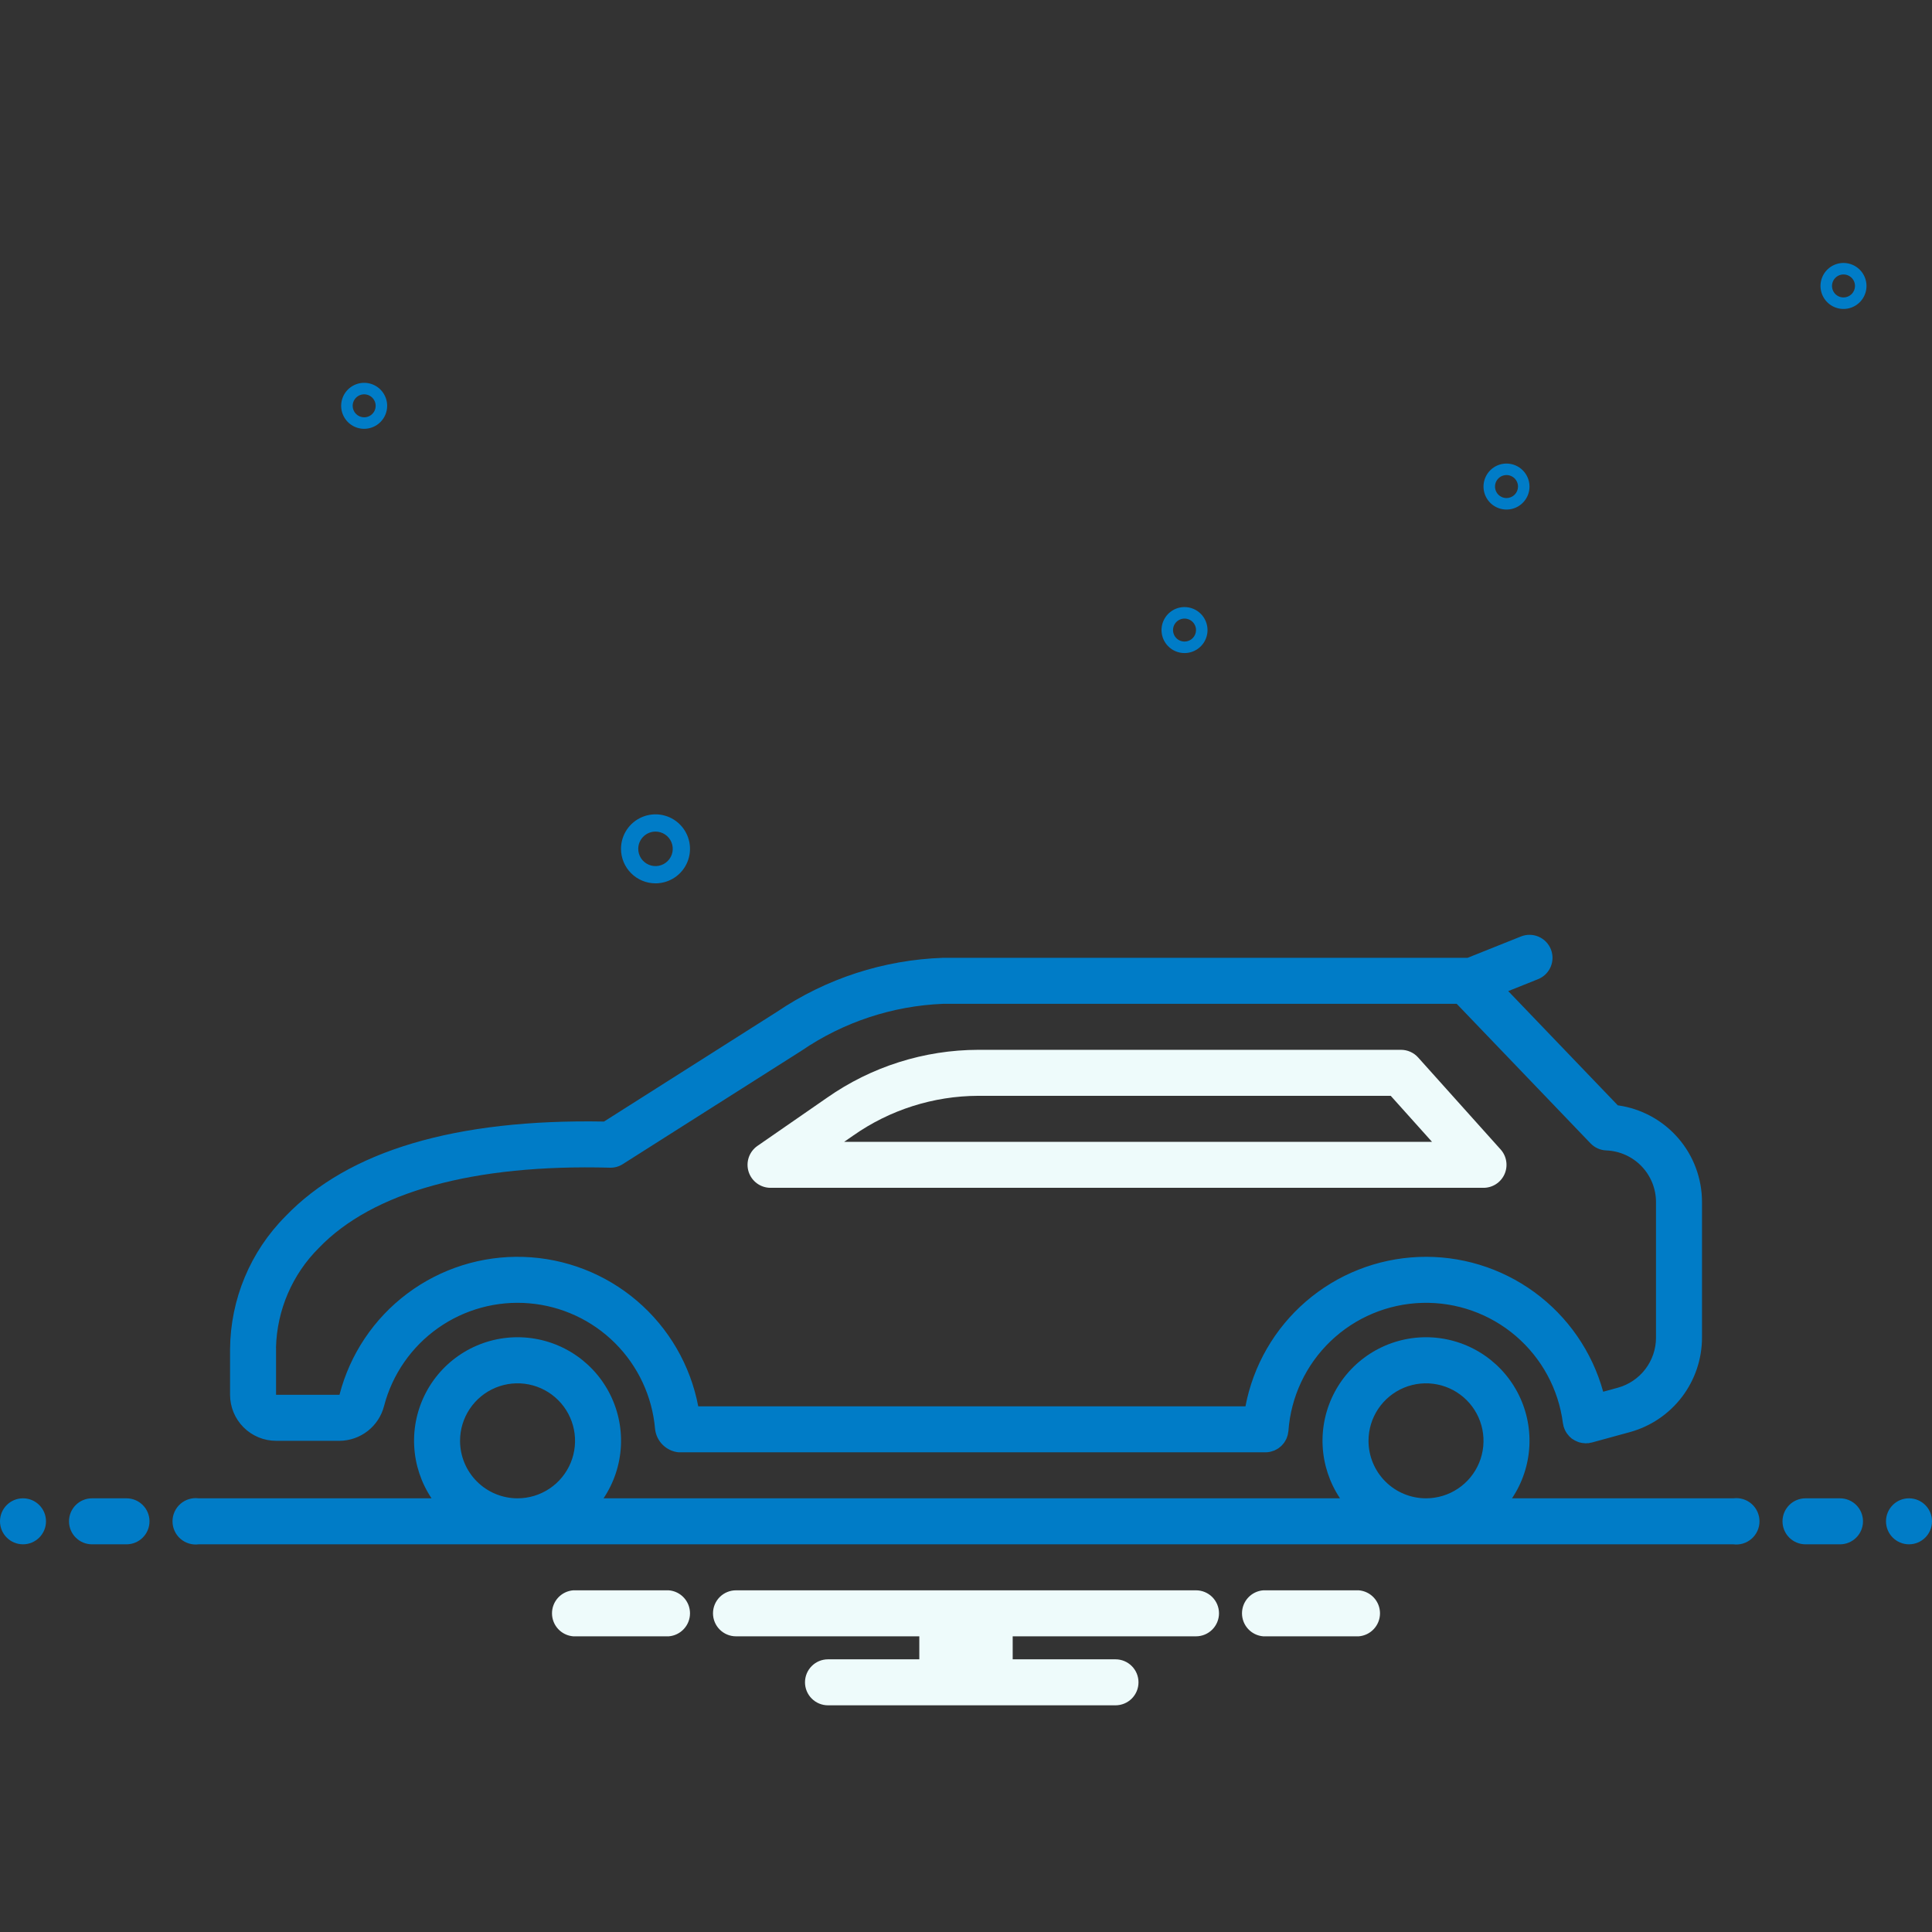 <svg width="475" height="475" viewBox="0 0 475 475" fill="none" xmlns="http://www.w3.org/2000/svg">
<rect x="0" y="0" width="475" height="475" fill="#333333" stroke="none"/>
<g clip-path="url(#clip0)">
<path d="M452.381 368.375H443.899C442.399 368.375 440.96 368.971 439.9 370.031C438.84 371.092 438.244 372.53 438.244 374.03C438.244 375.53 438.84 376.968 439.9 378.029C440.96 379.089 442.399 379.685 443.899 379.685H452.381C453.88 379.685 455.319 379.089 456.379 378.029C457.44 376.968 458.035 375.53 458.035 374.03C458.035 372.53 457.44 371.092 456.379 370.031C455.319 368.971 453.88 368.375 452.381 368.375Z" fill="#007CC7"/>
<path d="M469.345 379.683C472.468 379.683 475 377.152 475 374.029C475 370.906 472.468 368.374 469.345 368.374C466.222 368.374 463.69 370.906 463.69 374.029C463.69 377.152 466.222 379.683 469.345 379.683Z" fill="#007CC7"/>
<path d="M334.066 390.994H310.577C309.155 391.108 307.829 391.753 306.861 392.801C305.894 393.849 305.357 395.223 305.357 396.649C305.357 398.075 305.894 399.449 306.861 400.497C307.829 401.545 309.155 402.19 310.577 402.304H334.066C335.487 402.19 336.814 401.545 337.781 400.497C338.748 399.449 339.286 398.075 339.286 396.649C339.286 395.223 338.748 393.849 337.781 392.801C336.814 391.753 335.487 391.108 334.066 390.994ZM164.423 390.994H140.934C139.512 391.108 138.186 391.753 137.218 392.801C136.251 393.849 135.714 395.223 135.714 396.649C135.714 398.075 136.251 399.449 137.218 400.497C138.186 401.545 139.512 402.19 140.934 402.304H164.423C165.844 402.19 167.171 401.545 168.138 400.497C169.106 399.449 169.643 398.075 169.643 396.649C169.643 395.223 169.106 393.849 168.138 392.801C167.171 391.753 165.844 391.108 164.423 390.994ZM294.047 390.994H180.952C179.452 390.994 178.014 391.59 176.954 392.65C175.893 393.711 175.297 395.149 175.297 396.649C175.297 398.149 175.893 399.587 176.954 400.647C178.014 401.708 179.452 402.304 180.952 402.304H226.021V407.958H203.571C202.071 407.958 200.633 408.554 199.573 409.615C198.512 410.675 197.916 412.113 197.916 413.613C197.916 415.113 198.512 416.551 199.573 417.612C200.633 418.672 202.071 419.268 203.571 419.268H274.256C275.755 419.268 277.194 418.672 278.254 417.612C279.315 416.551 279.91 415.113 279.91 413.613C279.91 412.113 279.315 410.675 278.254 409.615C277.194 408.554 275.755 407.958 274.256 407.958H248.979V402.304H294.047C295.547 402.304 296.985 401.708 298.046 400.647C299.106 399.587 299.702 398.149 299.702 396.649C299.702 395.149 299.106 393.711 298.046 392.65C296.985 391.59 295.547 390.994 294.047 390.994ZM189.445 292.036H364.734C365.827 292.036 366.895 291.719 367.812 291.125C368.728 290.53 369.453 289.683 369.898 288.686C370.343 287.688 370.49 286.583 370.32 285.504C370.151 284.425 369.673 283.418 368.943 282.605L348.658 259.986C348.128 259.395 347.479 258.922 346.754 258.598C346.029 258.275 345.243 258.107 344.449 258.107H240.513C227.21 258.137 214.236 262.247 203.342 269.882L186.227 281.731C185.235 282.417 184.49 283.402 184.097 284.542C183.705 285.681 183.688 286.916 184.047 288.067C184.406 289.217 185.124 290.223 186.095 290.937C187.066 291.651 188.239 292.036 189.445 292.036V292.036ZM209.782 279.179C218.786 272.858 229.512 269.451 240.513 269.417H341.926L352.068 280.726H207.547L209.782 279.179Z" fill="#EEFBFB"/>
<path d="M56.564 342.928C56.567 345.927 57.76 348.801 59.88 350.921C62 353.042 64.875 354.234 67.873 354.238H83.464C85.985 354.222 88.43 353.371 90.415 351.817C92.4 350.263 93.813 348.094 94.432 345.651C96.455 337.915 101.146 331.143 107.676 326.529C114.205 321.914 122.155 319.755 130.122 320.431C138.089 321.107 145.562 324.575 151.221 330.224C156.88 335.872 160.362 343.338 161.052 351.304C161.207 352.782 161.865 354.161 162.917 355.21C163.969 356.259 165.349 356.914 166.827 357.065H311.13L311.132 357.065L311.136 357.065C311.508 357.064 311.879 357.027 312.243 356.953C312.365 356.929 312.476 356.881 312.594 356.849C312.827 356.793 313.055 356.722 313.278 356.637C313.417 356.58 313.543 356.501 313.676 356.434C313.863 356.345 314.045 356.246 314.222 356.137C314.351 356.052 314.466 355.95 314.588 355.855C314.749 355.736 314.903 355.608 315.05 355.473C315.163 355.365 315.259 355.243 315.362 355.126C315.496 354.979 315.623 354.826 315.741 354.666C315.833 354.537 315.908 354.397 315.989 354.259C316.092 354.092 316.185 353.919 316.27 353.741C316.339 353.589 316.391 353.429 316.446 353.27C316.513 353.089 316.57 352.904 316.618 352.717C316.659 352.547 316.681 352.372 316.705 352.196C316.724 352.065 316.761 351.941 316.771 351.807C317.373 343.414 321.073 335.545 327.151 329.727C333.229 323.909 341.253 320.557 349.663 320.323C358.074 320.088 366.272 322.987 372.665 328.457C379.059 333.927 383.191 341.578 384.26 349.924C384.277 350.055 384.323 350.175 384.348 350.303C384.375 350.435 384.379 350.567 384.415 350.7C384.426 350.74 384.454 350.769 384.466 350.809C384.62 351.33 384.85 351.827 385.149 352.281C385.21 352.375 385.276 352.46 385.342 352.549C385.652 352.98 386.021 353.365 386.438 353.692C386.485 353.728 386.538 353.751 386.587 353.786C386.984 354.066 387.416 354.294 387.871 354.464C387.977 354.504 388.075 354.551 388.183 354.585C388.677 354.738 389.19 354.822 389.708 354.836C389.762 354.837 389.812 354.862 389.867 354.862C389.955 354.862 390.046 354.83 390.136 354.826C390.287 354.819 390.435 354.834 390.587 354.815C390.767 354.792 390.931 354.734 391.104 354.695C391.191 354.676 391.277 354.684 391.363 354.66L400.745 352.091C405.827 350.69 410.311 347.662 413.509 343.471C416.707 339.28 418.443 334.156 418.452 328.884V295.583C418.468 289.779 416.379 284.165 412.572 279.784C408.764 275.402 403.498 272.55 397.748 271.755L370.811 243.671L378.143 240.738C379.536 240.181 380.65 239.094 381.241 237.716C381.832 236.337 381.851 234.781 381.294 233.388C380.737 231.996 379.65 230.881 378.272 230.291C376.893 229.7 375.337 229.681 373.944 230.238L360.818 235.488H231.881C217.273 235.98 203.101 240.587 190.997 248.78L148.505 275.741C112.027 275.089 85.679 282.888 70.203 299.018C61.536 307.717 56.637 319.475 56.564 331.754L56.564 342.928ZM78.363 306.847C91.598 293.053 116.364 286.186 149.943 287.086C151.067 287.125 152.175 286.818 153.119 286.208L197.057 258.329C207.353 251.293 219.421 247.296 231.881 246.797H358.141L391.047 281.105C392.059 282.161 393.44 282.783 394.901 282.842C398.195 282.965 401.313 284.363 403.596 286.739C405.88 289.116 407.152 292.287 407.143 295.583V328.884C407.139 331.678 406.218 334.393 404.523 336.614C402.829 338.835 400.452 340.44 397.759 341.182L394.157 342.168C391.443 332.33 385.478 323.701 377.235 317.685C368.991 311.669 358.954 308.621 348.757 309.037C338.56 309.453 328.805 313.309 321.078 319.976C313.352 326.643 308.111 335.73 306.207 345.756H171.67C169.747 335.661 164.443 326.523 156.632 319.846C148.822 313.169 138.97 309.352 128.699 309.023C118.429 308.693 108.352 311.872 100.13 318.035C91.908 324.198 86.03 332.978 83.464 342.928H67.873V331.619C67.873 331.492 67.869 331.366 67.86 331.239C68.108 322.063 71.867 313.333 78.363 306.847Z" fill="#007CC7"/>
<path d="M5.654 379.683C8.777 379.683 11.309 377.152 11.309 374.029C11.309 370.906 8.777 368.374 5.654 368.374C2.531 368.374 -0 370.906 -0 374.029C-0 377.152 2.531 379.683 5.654 379.683Z" fill="#007CC7"/>
<path d="M31.101 368.375H22.619C21.119 368.375 19.681 368.971 18.62 370.031C17.56 371.092 16.964 372.53 16.964 374.03C16.964 375.53 17.56 376.968 18.62 378.028C19.681 379.089 21.119 379.685 22.619 379.685H31.101C32.601 379.685 34.039 379.089 35.099 378.028C36.16 376.968 36.756 375.53 36.756 374.03C36.756 372.53 36.16 371.092 35.099 370.031C34.039 368.971 32.601 368.375 31.101 368.375ZM426.146 368.375H371.741C374.306 364.545 375.782 360.089 376.012 355.485C376.241 350.881 375.216 346.3 373.045 342.234C370.874 338.167 367.639 334.766 363.685 332.395C359.731 330.024 355.208 328.772 350.598 328.772C345.988 328.772 341.465 330.024 337.511 332.395C333.557 334.766 330.322 338.167 328.151 342.234C325.98 346.3 324.955 350.881 325.184 355.485C325.414 360.089 326.89 364.545 329.455 368.375H148.388C150.953 364.545 152.429 360.089 152.659 355.485C152.888 350.881 151.863 346.3 149.692 342.234C147.521 338.167 144.285 334.766 140.332 332.395C136.378 330.024 131.855 328.772 127.245 328.772C122.635 328.772 118.111 330.024 114.158 332.395C110.204 334.766 106.969 338.167 104.798 342.234C102.627 346.3 101.602 350.881 101.831 355.485C102.061 360.089 103.537 364.545 106.102 368.375H48.853C48.049 368.27 47.231 368.338 46.455 368.574C45.679 368.81 44.962 369.209 44.352 369.744C43.742 370.279 43.254 370.939 42.919 371.678C42.585 372.417 42.412 373.219 42.412 374.03C42.412 374.841 42.585 375.643 42.919 376.382C43.254 377.121 43.742 377.781 44.352 378.316C44.962 378.851 45.679 379.25 46.455 379.486C47.231 379.722 48.049 379.79 48.853 379.685H426.146C426.951 379.79 427.768 379.722 428.545 379.486C429.321 379.25 430.038 378.851 430.647 378.316C431.257 377.781 431.746 377.121 432.08 376.382C432.415 375.643 432.588 374.841 432.588 374.03C432.588 373.219 432.415 372.417 432.08 371.678C431.746 370.939 431.257 370.279 430.647 369.744C430.038 369.209 429.321 368.81 428.545 368.574C427.768 368.338 426.951 368.27 426.146 368.375ZM336.462 354.238C336.462 351.442 337.291 348.709 338.844 346.385C340.398 344.06 342.606 342.248 345.189 341.178C347.772 340.109 350.614 339.829 353.356 340.374C356.098 340.92 358.617 342.266 360.594 344.243C362.571 346.22 363.917 348.739 364.463 351.481C365.008 354.223 364.728 357.066 363.658 359.649C362.588 362.232 360.776 364.44 358.452 365.993C356.127 367.546 353.394 368.375 350.598 368.375C346.849 368.375 343.253 366.886 340.602 364.235C337.951 361.583 336.462 357.988 336.462 354.238H336.462ZM113.109 354.238C113.109 351.442 113.938 348.709 115.492 346.385C117.045 344.06 119.253 342.248 121.836 341.179C124.419 340.109 127.261 339.829 130.003 340.374C132.745 340.92 135.264 342.266 137.241 344.243C139.218 346.22 140.564 348.739 141.11 351.481C141.655 354.224 141.375 357.066 140.305 359.649C139.235 362.232 137.423 364.44 135.099 365.993C132.774 367.546 130.041 368.375 127.245 368.375C125.389 368.375 123.55 368.009 121.835 367.299C120.12 366.589 118.562 365.547 117.249 364.234C115.936 362.922 114.895 361.363 114.185 359.648C113.474 357.933 113.109 356.095 113.109 354.238H113.109ZM161.16 217.178C162.838 217.178 164.478 216.68 165.873 215.748C167.268 214.816 168.355 213.492 168.997 211.942C169.639 210.392 169.807 208.686 169.48 207.041C169.152 205.395 168.344 203.884 167.158 202.698C165.972 201.512 164.461 200.704 162.815 200.376C161.17 200.049 159.464 200.217 157.914 200.859C156.365 201.501 155.04 202.588 154.108 203.983C153.176 205.378 152.678 207.018 152.678 208.696C152.681 210.944 153.575 213.1 155.166 214.691C156.756 216.281 158.912 217.175 161.16 217.178ZM161.16 204.455C161.999 204.455 162.819 204.703 163.517 205.169C164.214 205.635 164.758 206.298 165.079 207.073C165.4 207.848 165.484 208.7 165.32 209.523C165.156 210.346 164.752 211.101 164.159 211.695C163.566 212.288 162.811 212.692 161.988 212.855C161.165 213.019 160.312 212.935 159.537 212.614C158.763 212.293 158.1 211.749 157.634 211.052C157.168 210.354 156.919 209.534 156.919 208.696C156.92 207.571 157.368 206.493 158.163 205.698C158.958 204.903 160.036 204.456 161.16 204.455ZM370.389 113.97C369.27 113.97 368.177 114.302 367.247 114.923C366.317 115.545 365.592 116.428 365.164 117.461C364.736 118.494 364.624 119.631 364.843 120.728C365.061 121.825 365.599 122.833 366.39 123.623C367.181 124.414 368.189 124.953 369.285 125.171C370.382 125.389 371.519 125.277 372.553 124.849C373.586 124.421 374.469 123.696 375.09 122.767C375.712 121.837 376.043 120.743 376.043 119.625C376.042 118.126 375.445 116.688 374.385 115.628C373.325 114.568 371.888 113.972 370.389 113.97ZM370.389 122.452C369.829 122.452 369.283 122.287 368.818 121.976C368.353 121.665 367.99 121.224 367.776 120.707C367.562 120.19 367.506 119.622 367.616 119.073C367.725 118.525 367.994 118.021 368.389 117.626C368.785 117.23 369.289 116.961 369.837 116.852C370.385 116.743 370.954 116.799 371.471 117.013C371.987 117.227 372.429 117.589 372.739 118.054C373.05 118.519 373.216 119.066 373.216 119.625C373.215 120.375 372.917 121.093 372.387 121.623C371.857 122.153 371.138 122.452 370.389 122.452ZM291.226 149.253C290.107 149.253 289.014 149.585 288.084 150.206C287.154 150.828 286.429 151.711 286.001 152.744C285.573 153.777 285.461 154.914 285.68 156.011C285.898 157.108 286.436 158.116 287.227 158.906C288.018 159.697 289.026 160.236 290.122 160.454C291.219 160.672 292.356 160.56 293.39 160.132C294.423 159.704 295.306 158.979 295.927 158.05C296.549 157.12 296.88 156.026 296.88 154.908C296.879 153.409 296.282 151.971 295.222 150.911C294.162 149.851 292.725 149.255 291.226 149.253ZM291.226 157.735C290.666 157.735 290.12 157.57 289.655 157.259C289.19 156.948 288.827 156.507 288.613 155.99C288.399 155.473 288.344 154.905 288.453 154.356C288.562 153.808 288.831 153.304 289.226 152.909C289.622 152.513 290.126 152.244 290.674 152.135C291.223 152.026 291.791 152.082 292.308 152.296C292.824 152.51 293.266 152.872 293.577 153.337C293.887 153.802 294.053 154.349 294.053 154.908C294.052 155.658 293.754 156.376 293.224 156.906C292.694 157.436 291.975 157.735 291.226 157.735ZM453.242 64.649C452.124 64.649 451.031 64.981 450.101 65.602C449.171 66.223 448.446 67.106 448.018 68.14C447.59 69.173 447.478 70.31 447.696 71.407C447.914 72.504 448.453 73.511 449.244 74.302C450.035 75.093 451.042 75.632 452.139 75.85C453.236 76.068 454.373 75.956 455.406 75.528C456.44 75.1 457.323 74.375 457.944 73.445C458.565 72.515 458.897 71.422 458.897 70.304C458.895 68.805 458.299 67.367 457.239 66.307C456.179 65.247 454.741 64.651 453.242 64.649ZM453.242 73.131C452.683 73.131 452.136 72.965 451.671 72.655C451.206 72.344 450.844 71.902 450.63 71.386C450.416 70.869 450.36 70.301 450.469 69.752C450.578 69.204 450.848 68.7 451.243 68.304C451.638 67.909 452.142 67.64 452.691 67.531C453.239 67.421 453.808 67.478 454.324 67.692C454.841 67.906 455.282 68.268 455.593 68.733C455.904 69.198 456.07 69.745 456.07 70.304C456.069 71.053 455.771 71.772 455.241 72.302C454.711 72.832 453.992 73.13 453.242 73.131ZM95.188 99.774C95.188 98.656 94.857 97.562 94.235 96.632C93.614 95.703 92.731 94.978 91.698 94.55C90.664 94.122 89.527 94.01 88.43 94.228C87.333 94.446 86.326 94.985 85.535 95.775C84.744 96.566 84.206 97.574 83.987 98.671C83.769 99.768 83.881 100.905 84.309 101.938C84.737 102.971 85.462 103.854 86.392 104.476C87.322 105.097 88.415 105.429 89.534 105.429C91.033 105.427 92.47 104.831 93.53 103.771C94.59 102.711 95.186 101.273 95.188 99.774ZM86.706 99.774C86.706 99.215 86.872 98.668 87.183 98.203C87.493 97.738 87.935 97.376 88.451 97.162C88.968 96.948 89.537 96.892 90.085 97.001C90.633 97.11 91.137 97.379 91.533 97.775C91.928 98.17 92.197 98.674 92.306 99.222C92.416 99.771 92.36 100.339 92.146 100.856C91.932 101.373 91.569 101.814 91.104 102.125C90.639 102.436 90.093 102.601 89.534 102.601C88.784 102.601 88.065 102.303 87.535 101.772C87.005 101.242 86.707 100.524 86.706 99.774Z" fill="#007CC7"/>
</g>
<defs>
<clipPath id="clip0">
<rect width="475" height="475" fill="white" transform="translate(-0)"/>
</clipPath>
</defs>
</svg>
